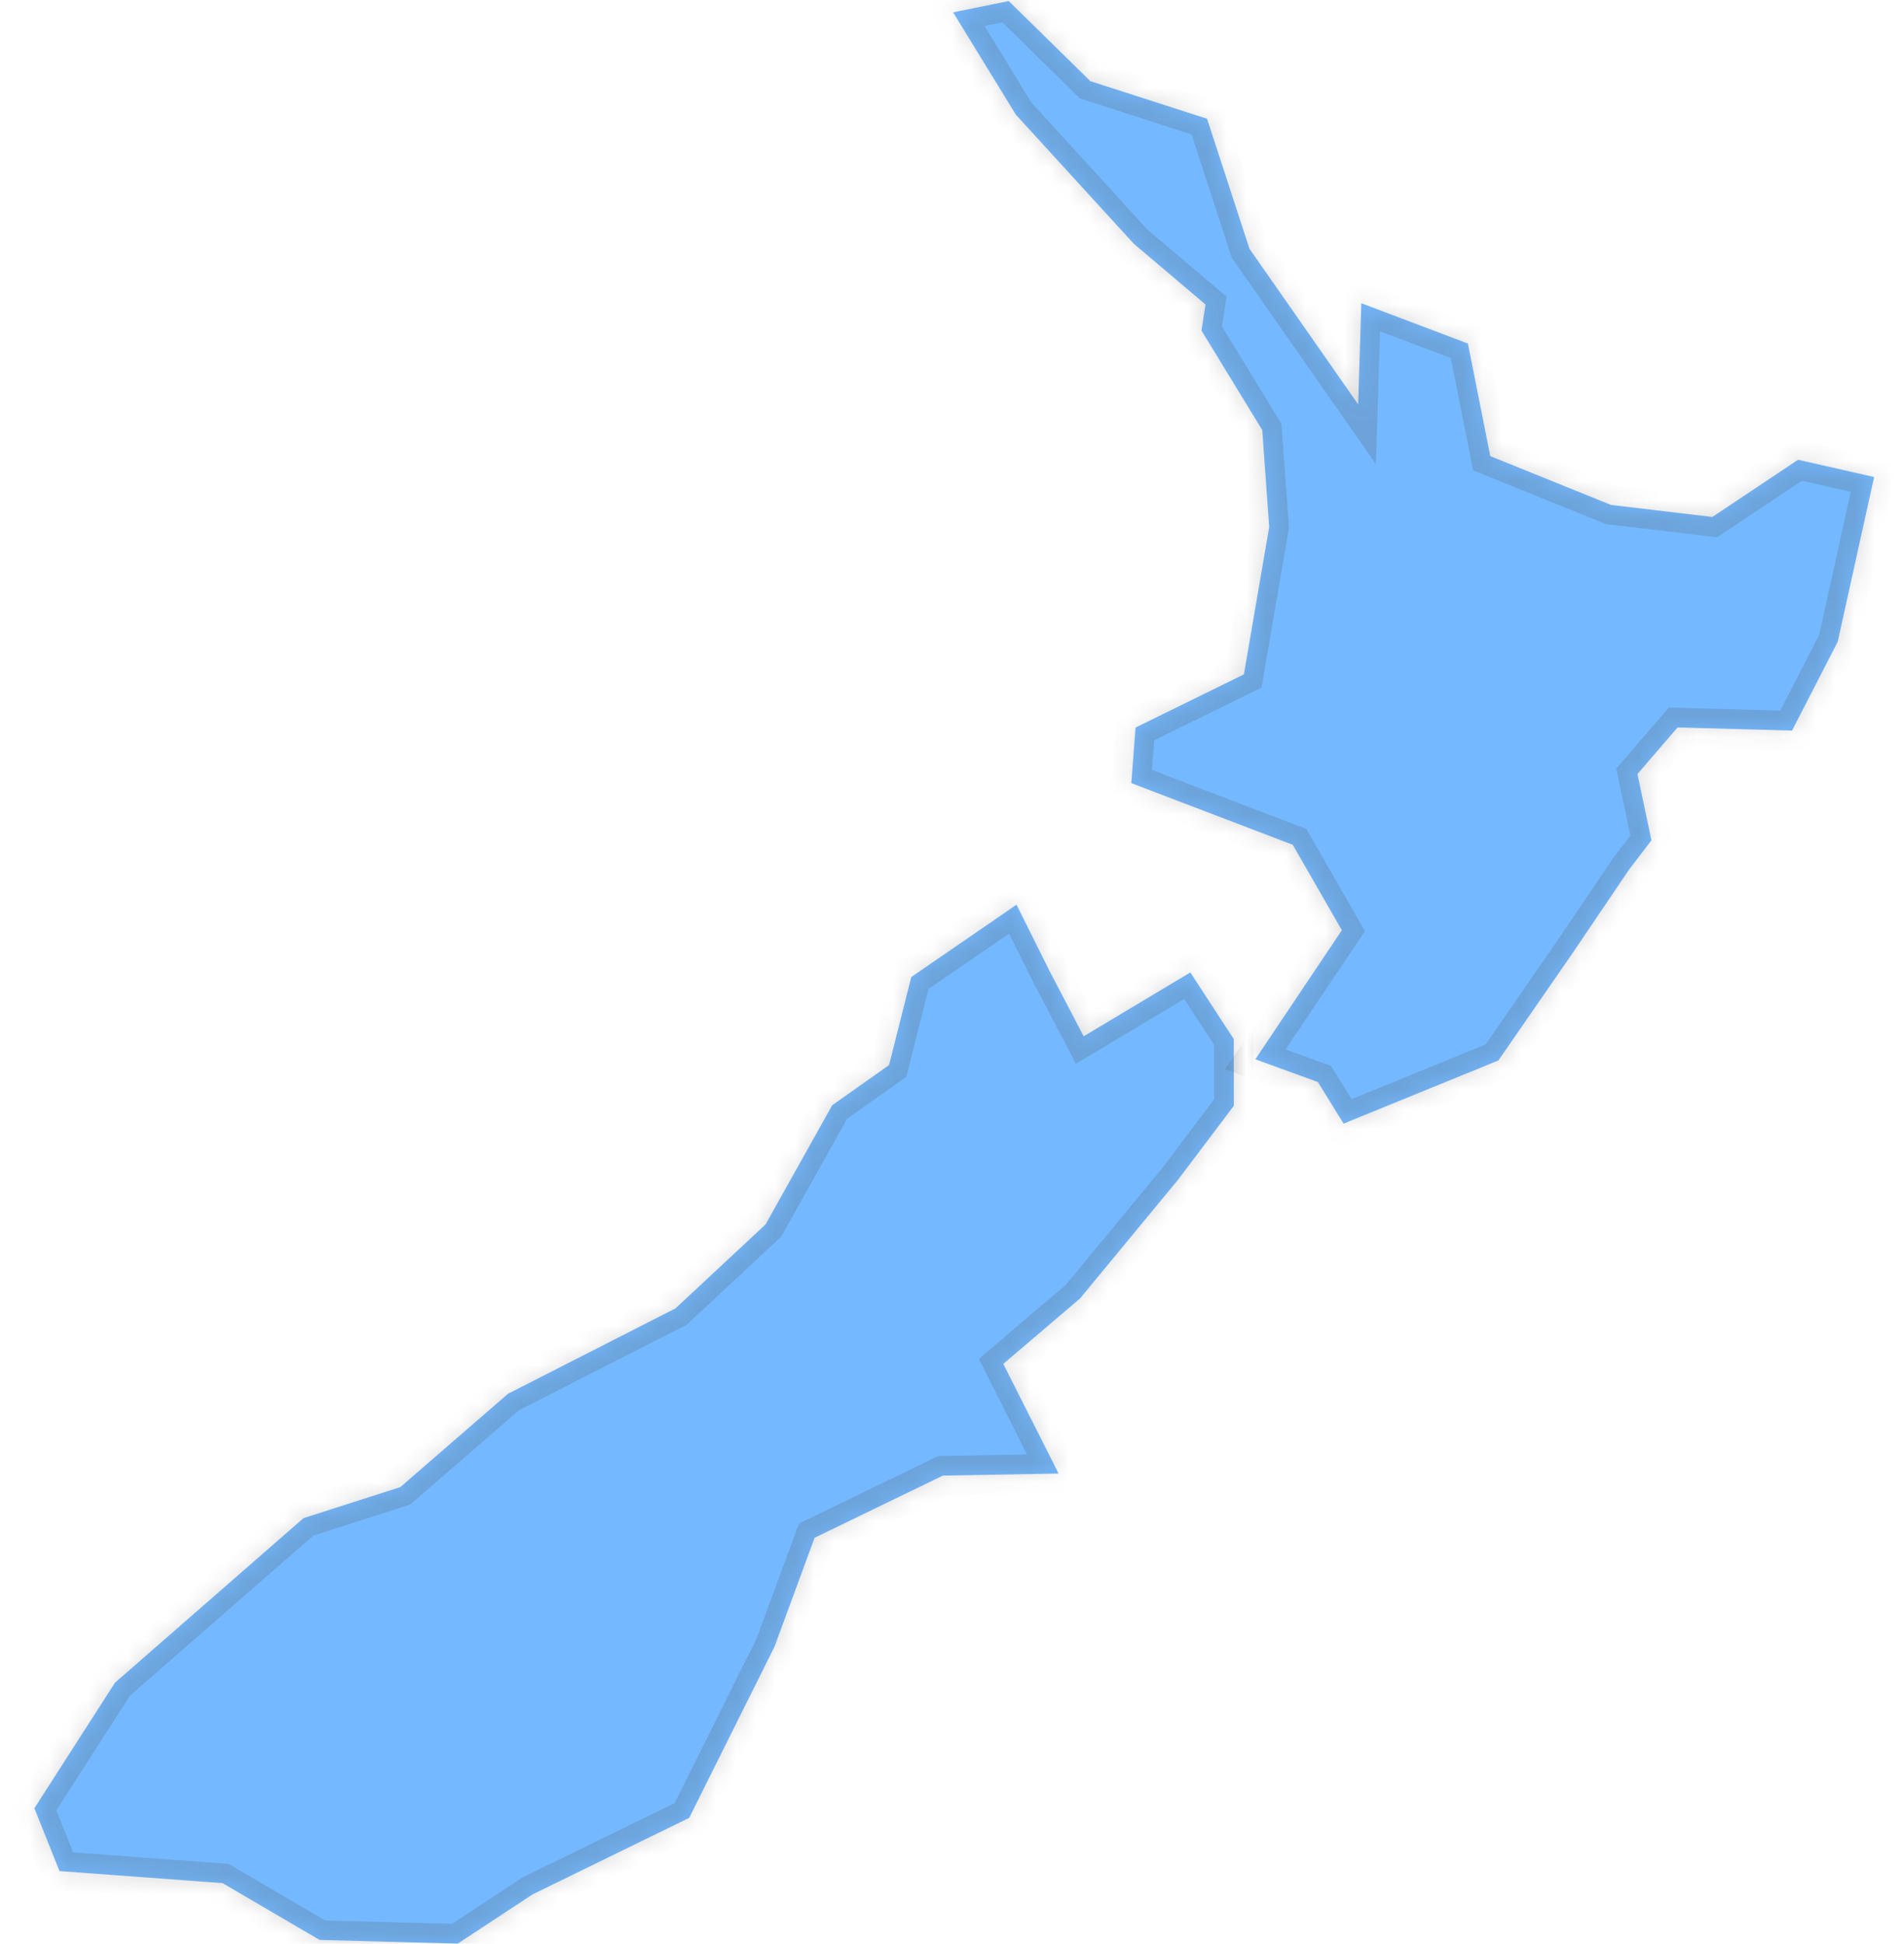﻿<?xml version="1.0" encoding="utf-8"?>
<svg version="1.1" xmlns:xlink="http://www.w3.org/1999/xlink" width="97px" height="99px" xmlns="http://www.w3.org/2000/svg">
  <defs>
    <mask fill="white" id="clip717">
      <path d="M 51.787 46.08  C 51.787 46.08  53.476 49.471  53.476 49.471  C 53.476 49.471  55.209 52.783  55.209 52.783  C 55.209 52.783  60.642 49.532  60.642 49.532  C 60.642 49.532  62.852 52.922  62.852 52.922  C 62.852 52.922  62.86 56.32  62.86 56.32  C 62.86 56.32  60.018 60.086  60.018 60.086  C 60.018 60.086  55.024 66.136  55.024 66.136  C 55.024 66.136  51.113 69.469  51.113 69.469  C 51.113 69.469  53.931 75.055  53.931 75.055  C 53.931 75.055  48.037 75.159  48.037 75.159  C 48.037 75.159  41.5 78.327  41.5 78.327  C 41.5 78.327  39.454 83.882  39.454 83.882  C 39.454 83.882  35.11 92.593  35.11 92.593  C 35.11 92.593  27.133 96.49  27.133 96.49  C 27.133 96.49  23.321 98.997  23.321 98.997  C 23.321 98.997  16.283 98.811  16.283 98.811  C 16.283 98.811  11.337 95.917  11.337 95.917  C 11.337 95.917  3.032 95.303  3.032 95.303  C 3.032 95.303  1.751 92.104  1.751 92.104  C 1.751 92.104  5.858 85.708  5.858 85.708  C 5.858 85.708  15.463 77.326  15.463 77.326  C 15.463 77.326  20.395 75.745  20.395 75.745  C 20.395 75.745  25.885 70.989  25.885 70.989  C 25.885 70.989  34.413 66.642  34.413 66.642  C 34.413 66.642  38.999 62.37  38.999 62.37  C 38.999 62.37  42.397 56.296  42.397 56.296  C 42.397 56.296  45.293 54.25  45.293 54.25  C 45.293 54.25  46.427 49.764  46.427 49.764  C 46.427 49.764  51.787 46.08  51.787 46.08  Z M 61.494 6.049  C 61.494 6.049  63.655 12.672  63.655 12.672  C 63.655 12.672  69.192 20.599  69.192 20.599  C 69.192 20.599  69.352 15.445  69.352 15.445  C 69.352 15.445  74.782 17.498  74.782 17.498  C 74.782 17.498  75.923 23.232  75.923 23.232  C 75.923 23.232  82.073 25.719  82.073 25.719  C 82.073 25.719  87.237 26.331  87.237 26.331  C 87.237 26.331  91.605 23.418  91.605 23.418  C 91.605 23.418  95.477 24.298  95.477 24.298  C 95.477 24.298  93.624 32.685  93.624 32.685  C 93.624 32.685  91.297 37.212  91.297 37.212  C 91.297 37.212  85.463 37.052  85.463 37.052  C 85.463 37.052  83.422 39.425  83.422 39.425  C 83.422 39.425  84.133 42.802  84.133 42.802  C 84.133 42.802  83.011 44.268  83.011 44.268  C 83.011 44.268  80.122 48.538  80.122 48.538  C 80.122 48.538  76.335 54.015  76.335 54.015  C 76.335 54.015  68.45 57.231  68.45 57.231  C 68.45 57.231  67.14 55.114  67.14 55.114  C 67.14 55.114  63.954 53.954  63.954 53.954  C 63.954 53.954  68.361 47.381  68.361 47.381  C 68.361 47.381  65.859 43.029  65.859 43.029  C 65.859 43.029  57.635 39.888  57.635 39.888  C 57.635 39.888  57.851 37.059  57.851 37.059  C 57.851 37.059  63.371 34.349  63.371 34.349  C 63.371 34.349  64.66 26.842  64.66 26.842  C 64.66 26.842  64.306 21.906  64.306 21.906  C 64.306 21.906  61.21 16.836  61.21 16.836  C 61.21 16.836  61.415 15.51  61.415 15.51  C 61.415 15.51  57.764 12.417  57.764 12.417  C 57.764 12.417  51.752 5.839  51.752 5.839  C 51.752 5.839  48.556 0.628  48.556 0.628  C 48.556 0.628  51.39 0.053  51.39 0.053  C 51.39 0.053  55.548 4.134  55.548 4.134  C 55.548 4.134  61.494 6.049  61.494 6.049  Z " fill-rule="evenodd" />
    </mask>
  </defs>
  <g transform="matrix(1 0 0 1 -3072 -2253 )">
    <path d="M 51.787 46.08  C 51.787 46.08  53.476 49.471  53.476 49.471  C 53.476 49.471  55.209 52.783  55.209 52.783  C 55.209 52.783  60.642 49.532  60.642 49.532  C 60.642 49.532  62.852 52.922  62.852 52.922  C 62.852 52.922  62.86 56.32  62.86 56.32  C 62.86 56.32  60.018 60.086  60.018 60.086  C 60.018 60.086  55.024 66.136  55.024 66.136  C 55.024 66.136  51.113 69.469  51.113 69.469  C 51.113 69.469  53.931 75.055  53.931 75.055  C 53.931 75.055  48.037 75.159  48.037 75.159  C 48.037 75.159  41.5 78.327  41.5 78.327  C 41.5 78.327  39.454 83.882  39.454 83.882  C 39.454 83.882  35.11 92.593  35.11 92.593  C 35.11 92.593  27.133 96.49  27.133 96.49  C 27.133 96.49  23.321 98.997  23.321 98.997  C 23.321 98.997  16.283 98.811  16.283 98.811  C 16.283 98.811  11.337 95.917  11.337 95.917  C 11.337 95.917  3.032 95.303  3.032 95.303  C 3.032 95.303  1.751 92.104  1.751 92.104  C 1.751 92.104  5.858 85.708  5.858 85.708  C 5.858 85.708  15.463 77.326  15.463 77.326  C 15.463 77.326  20.395 75.745  20.395 75.745  C 20.395 75.745  25.885 70.989  25.885 70.989  C 25.885 70.989  34.413 66.642  34.413 66.642  C 34.413 66.642  38.999 62.37  38.999 62.37  C 38.999 62.37  42.397 56.296  42.397 56.296  C 42.397 56.296  45.293 54.25  45.293 54.25  C 45.293 54.25  46.427 49.764  46.427 49.764  C 46.427 49.764  51.787 46.08  51.787 46.08  Z M 61.494 6.049  C 61.494 6.049  63.655 12.672  63.655 12.672  C 63.655 12.672  69.192 20.599  69.192 20.599  C 69.192 20.599  69.352 15.445  69.352 15.445  C 69.352 15.445  74.782 17.498  74.782 17.498  C 74.782 17.498  75.923 23.232  75.923 23.232  C 75.923 23.232  82.073 25.719  82.073 25.719  C 82.073 25.719  87.237 26.331  87.237 26.331  C 87.237 26.331  91.605 23.418  91.605 23.418  C 91.605 23.418  95.477 24.298  95.477 24.298  C 95.477 24.298  93.624 32.685  93.624 32.685  C 93.624 32.685  91.297 37.212  91.297 37.212  C 91.297 37.212  85.463 37.052  85.463 37.052  C 85.463 37.052  83.422 39.425  83.422 39.425  C 83.422 39.425  84.133 42.802  84.133 42.802  C 84.133 42.802  83.011 44.268  83.011 44.268  C 83.011 44.268  80.122 48.538  80.122 48.538  C 80.122 48.538  76.335 54.015  76.335 54.015  C 76.335 54.015  68.45 57.231  68.45 57.231  C 68.45 57.231  67.14 55.114  67.14 55.114  C 67.14 55.114  63.954 53.954  63.954 53.954  C 63.954 53.954  68.361 47.381  68.361 47.381  C 68.361 47.381  65.859 43.029  65.859 43.029  C 65.859 43.029  57.635 39.888  57.635 39.888  C 57.635 39.888  57.851 37.059  57.851 37.059  C 57.851 37.059  63.371 34.349  63.371 34.349  C 63.371 34.349  64.66 26.842  64.66 26.842  C 64.66 26.842  64.306 21.906  64.306 21.906  C 64.306 21.906  61.21 16.836  61.21 16.836  C 61.21 16.836  61.415 15.51  61.415 15.51  C 61.415 15.51  57.764 12.417  57.764 12.417  C 57.764 12.417  51.752 5.839  51.752 5.839  C 51.752 5.839  48.556 0.628  48.556 0.628  C 48.556 0.628  51.39 0.053  51.39 0.053  C 51.39 0.053  55.548 4.134  55.548 4.134  C 55.548 4.134  61.494 6.049  61.494 6.049  Z " fill-rule="nonzero" fill="#74b9ff" stroke="none" transform="matrix(1 0 0 1 3072 2253 )" />
    <path d="M 51.787 46.08  C 51.787 46.08  53.476 49.471  53.476 49.471  C 53.476 49.471  55.209 52.783  55.209 52.783  C 55.209 52.783  60.642 49.532  60.642 49.532  C 60.642 49.532  62.852 52.922  62.852 52.922  C 62.852 52.922  62.86 56.32  62.86 56.32  C 62.86 56.32  60.018 60.086  60.018 60.086  C 60.018 60.086  55.024 66.136  55.024 66.136  C 55.024 66.136  51.113 69.469  51.113 69.469  C 51.113 69.469  53.931 75.055  53.931 75.055  C 53.931 75.055  48.037 75.159  48.037 75.159  C 48.037 75.159  41.5 78.327  41.5 78.327  C 41.5 78.327  39.454 83.882  39.454 83.882  C 39.454 83.882  35.11 92.593  35.11 92.593  C 35.11 92.593  27.133 96.49  27.133 96.49  C 27.133 96.49  23.321 98.997  23.321 98.997  C 23.321 98.997  16.283 98.811  16.283 98.811  C 16.283 98.811  11.337 95.917  11.337 95.917  C 11.337 95.917  3.032 95.303  3.032 95.303  C 3.032 95.303  1.751 92.104  1.751 92.104  C 1.751 92.104  5.858 85.708  5.858 85.708  C 5.858 85.708  15.463 77.326  15.463 77.326  C 15.463 77.326  20.395 75.745  20.395 75.745  C 20.395 75.745  25.885 70.989  25.885 70.989  C 25.885 70.989  34.413 66.642  34.413 66.642  C 34.413 66.642  38.999 62.37  38.999 62.37  C 38.999 62.37  42.397 56.296  42.397 56.296  C 42.397 56.296  45.293 54.25  45.293 54.25  C 45.293 54.25  46.427 49.764  46.427 49.764  C 46.427 49.764  51.787 46.08  51.787 46.08  Z " stroke-width="2" stroke="#505050" fill="none" stroke-opacity="0.212" transform="matrix(1 0 0 1 3072 2253 )" mask="url(#clip717)" />
    <path d="M 61.494 6.049  C 61.494 6.049  63.655 12.672  63.655 12.672  C 63.655 12.672  69.192 20.599  69.192 20.599  C 69.192 20.599  69.352 15.445  69.352 15.445  C 69.352 15.445  74.782 17.498  74.782 17.498  C 74.782 17.498  75.923 23.232  75.923 23.232  C 75.923 23.232  82.073 25.719  82.073 25.719  C 82.073 25.719  87.237 26.331  87.237 26.331  C 87.237 26.331  91.605 23.418  91.605 23.418  C 91.605 23.418  95.477 24.298  95.477 24.298  C 95.477 24.298  93.624 32.685  93.624 32.685  C 93.624 32.685  91.297 37.212  91.297 37.212  C 91.297 37.212  85.463 37.052  85.463 37.052  C 85.463 37.052  83.422 39.425  83.422 39.425  C 83.422 39.425  84.133 42.802  84.133 42.802  C 84.133 42.802  83.011 44.268  83.011 44.268  C 83.011 44.268  80.122 48.538  80.122 48.538  C 80.122 48.538  76.335 54.015  76.335 54.015  C 76.335 54.015  68.45 57.231  68.45 57.231  C 68.45 57.231  67.14 55.114  67.14 55.114  C 67.14 55.114  63.954 53.954  63.954 53.954  C 63.954 53.954  68.361 47.381  68.361 47.381  C 68.361 47.381  65.859 43.029  65.859 43.029  C 65.859 43.029  57.635 39.888  57.635 39.888  C 57.635 39.888  57.851 37.059  57.851 37.059  C 57.851 37.059  63.371 34.349  63.371 34.349  C 63.371 34.349  64.66 26.842  64.66 26.842  C 64.66 26.842  64.306 21.906  64.306 21.906  C 64.306 21.906  61.21 16.836  61.21 16.836  C 61.21 16.836  61.415 15.51  61.415 15.51  C 61.415 15.51  57.764 12.417  57.764 12.417  C 57.764 12.417  51.752 5.839  51.752 5.839  C 51.752 5.839  48.556 0.628  48.556 0.628  C 48.556 0.628  51.39 0.053  51.39 0.053  C 51.39 0.053  55.548 4.134  55.548 4.134  C 55.548 4.134  61.494 6.049  61.494 6.049  Z " stroke-width="2" stroke="#505050" fill="none" stroke-opacity="0.212" transform="matrix(1 0 0 1 3072 2253 )" mask="url(#clip717)" />
  </g>
</svg>